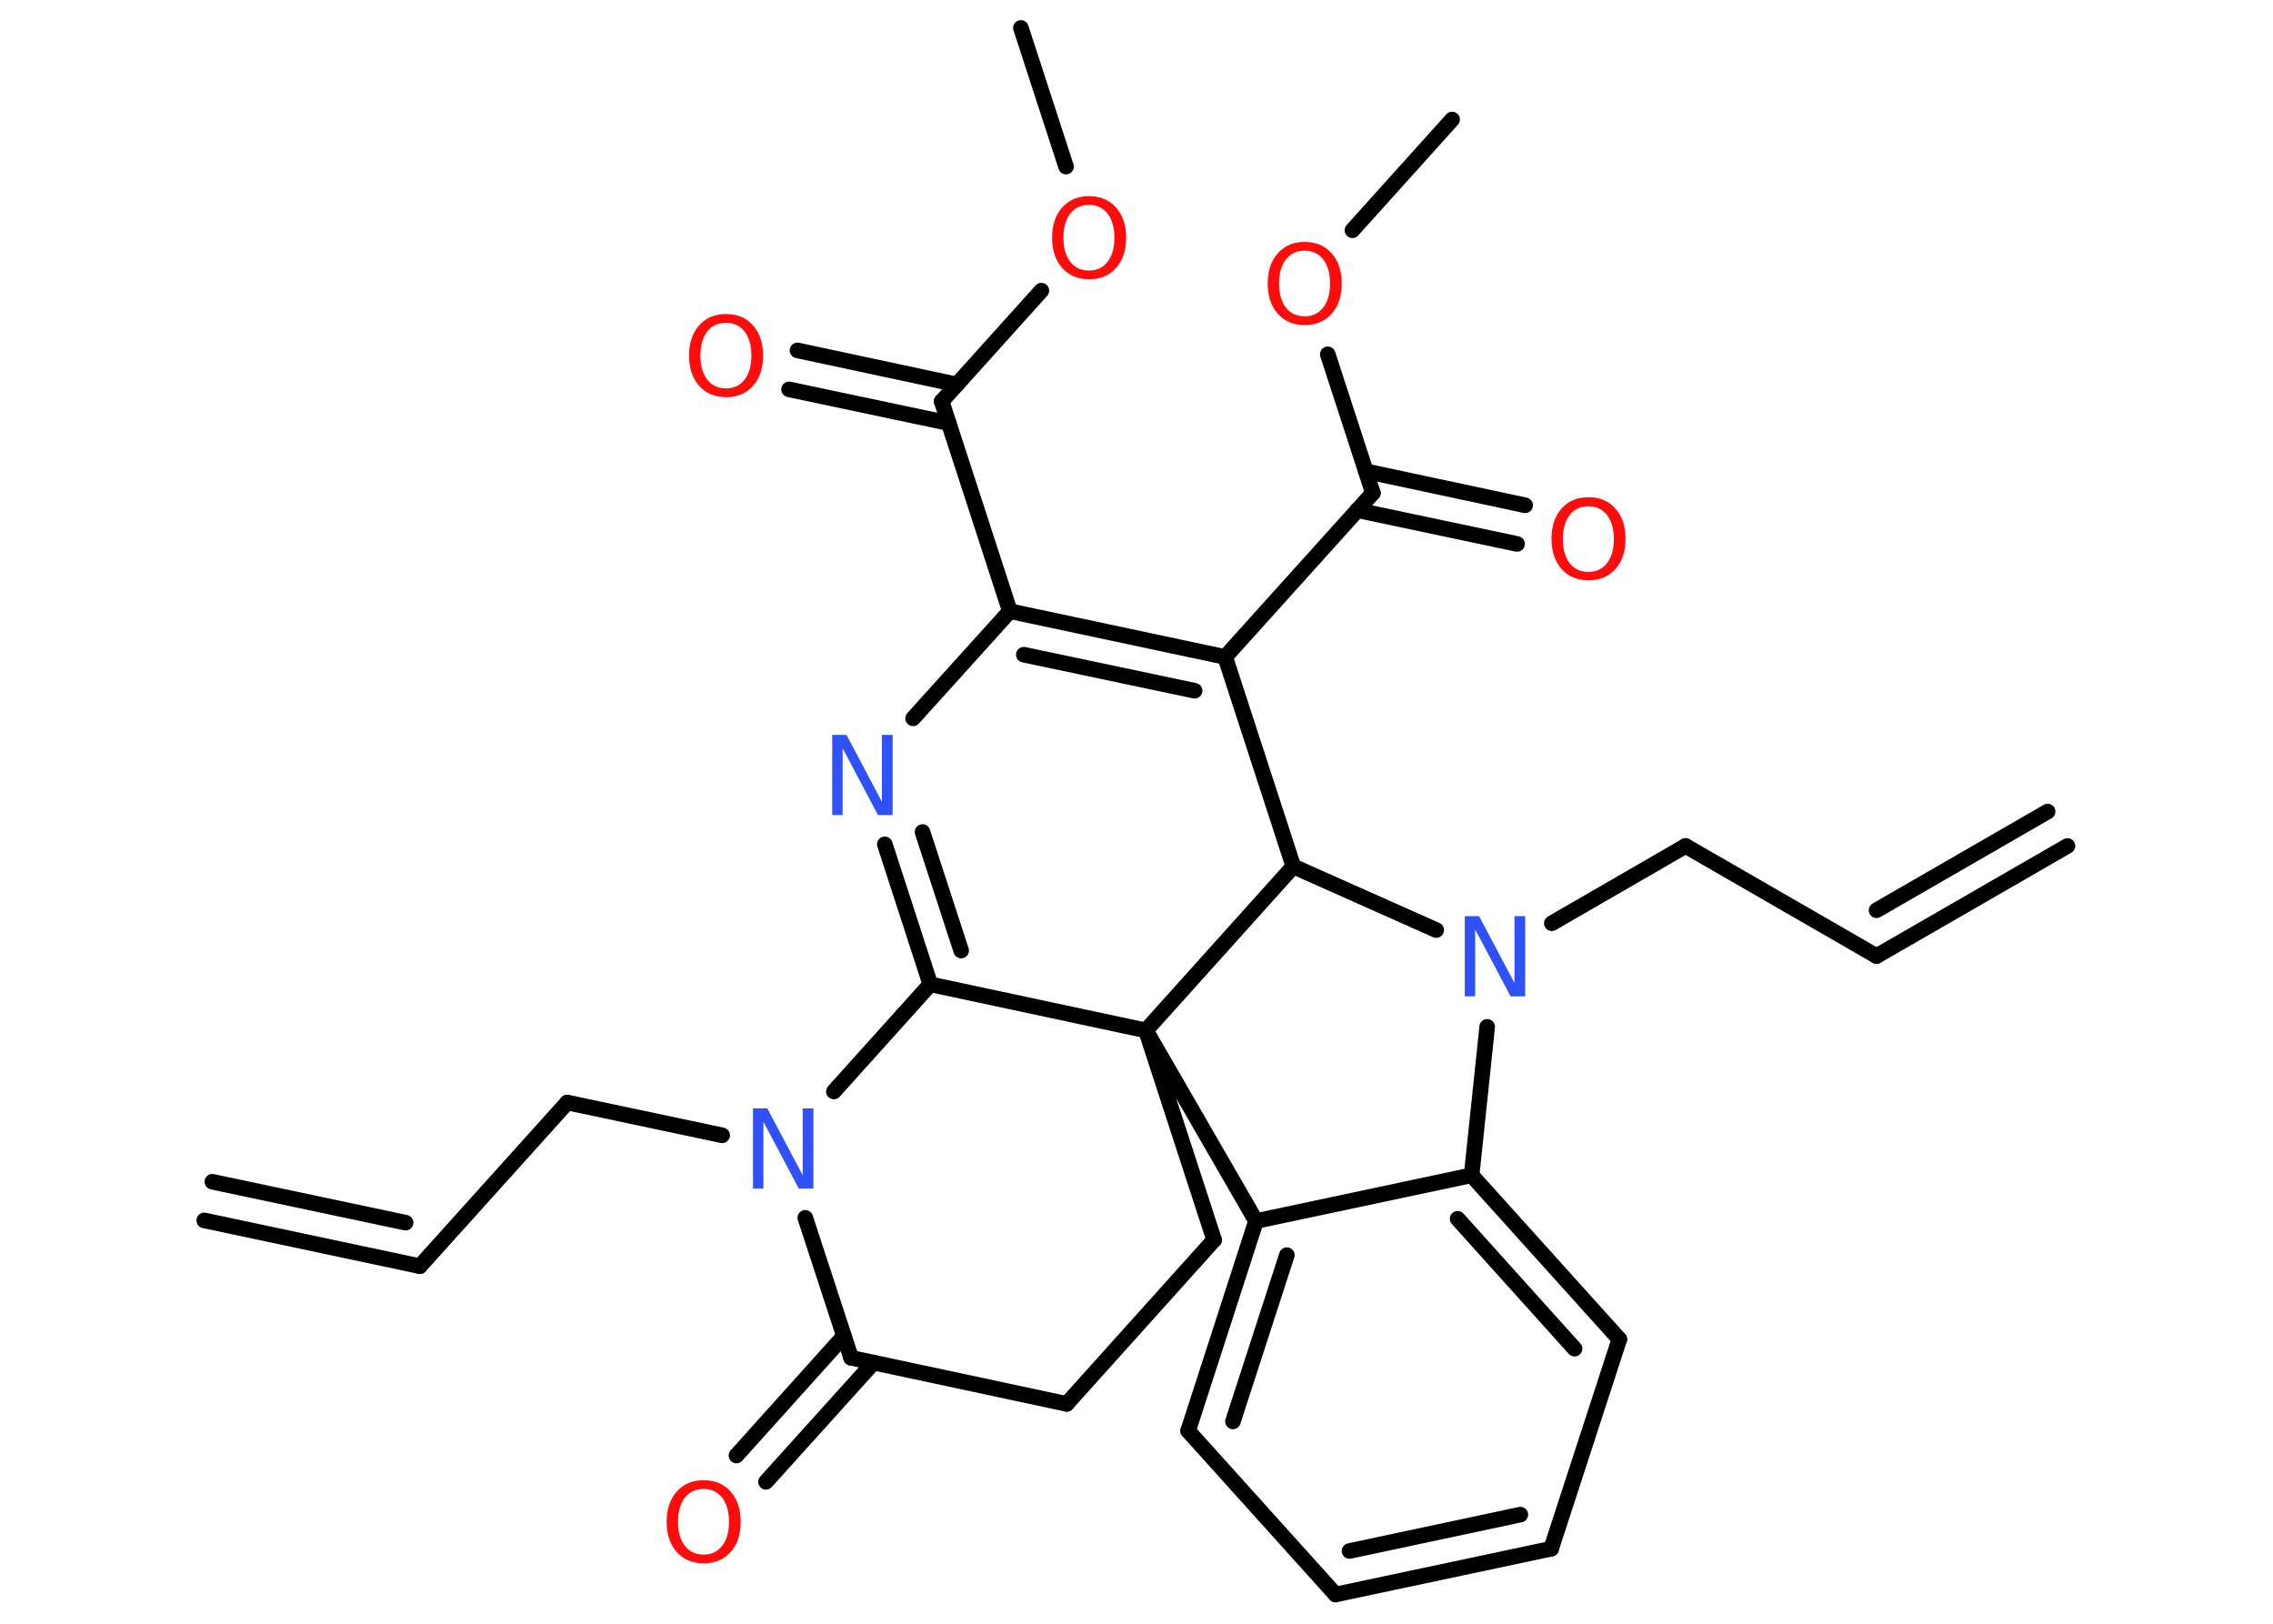 <?xml version='1.0' encoding='UTF-8'?>
<!DOCTYPE svg PUBLIC "-//W3C//DTD SVG 1.1//EN" "http://www.w3.org/Graphics/SVG/1.1/DTD/svg11.dtd">
<svg version='1.2' xmlns='http://www.w3.org/2000/svg' xmlns:xlink='http://www.w3.org/1999/xlink' width='70.0mm' height='50.0mm' viewBox='0 0 70.0 50.0'>
  <desc>Generated by the Chemistry Development Kit (http://github.com/cdk)</desc>
  <g stroke-linecap='round' stroke-linejoin='round' stroke='#000000' stroke-width='.48' fill='#FF0D0D'>
    <rect x='.0' y='.0' width='70.0' height='50.0' fill='#FFFFFF' stroke='none'/>
    <g id='mol1' class='mol'>
      <g id='mol1bnd1' class='bond'>
        <line x1='12.93' y1='38.99' x2='6.29' y2='37.58'/>
        <line x1='12.49' y1='37.65' x2='6.54' y2='36.39'/>
      </g>
      <line id='mol1bnd2' class='bond' x1='12.93' y1='38.99' x2='17.47' y2='33.95'/>
      <line id='mol1bnd3' class='bond' x1='17.47' y1='33.95' x2='22.24' y2='34.96'/>
      <line id='mol1bnd4' class='bond' x1='24.8' y1='37.5' x2='26.21' y2='41.81'/>
      <g id='mol1bnd5' class='bond'>
        <line x1='26.9' y1='41.96' x2='23.59' y2='45.63'/>
        <line x1='25.99' y1='41.14' x2='22.68' y2='44.82'/>
      </g>
      <line id='mol1bnd6' class='bond' x1='26.21' y1='41.81' x2='32.85' y2='43.23'/>
      <line id='mol1bnd7' class='bond' x1='32.85' y1='43.23' x2='37.39' y2='38.18'/>
      <line id='mol1bnd8' class='bond' x1='37.39' y1='38.18' x2='35.29' y2='31.73'/>
      <line id='mol1bnd9' class='bond' x1='35.29' y1='31.73' x2='28.65' y2='30.31'/>
      <line id='mol1bnd10' class='bond' x1='25.68' y1='33.61' x2='28.65' y2='30.31'/>
      <g id='mol1bnd11' class='bond'>
        <line x1='27.25' y1='26.0' x2='28.65' y2='30.31'/>
        <line x1='28.41' y1='25.62' x2='29.6' y2='29.27'/>
      </g>
      <line id='mol1bnd12' class='bond' x1='28.12' y1='22.12' x2='31.1' y2='18.82'/>
      <line id='mol1bnd13' class='bond' x1='31.1' y1='18.82' x2='29.0' y2='12.36'/>
      <g id='mol1bnd14' class='bond'>
        <line x1='29.22' y1='13.03' x2='24.3' y2='11.99'/>
        <line x1='29.47' y1='11.84' x2='24.56' y2='10.79'/>
      </g>
      <line id='mol1bnd15' class='bond' x1='29.0' y1='12.36' x2='32.07' y2='8.95'/>
      <line id='mol1bnd16' class='bond' x1='32.83' y1='5.13' x2='31.44' y2='.86'/>
      <g id='mol1bnd17' class='bond'>
        <line x1='37.73' y1='20.23' x2='31.1' y2='18.82'/>
        <line x1='36.79' y1='21.27' x2='31.53' y2='20.16'/>
      </g>
      <line id='mol1bnd18' class='bond' x1='37.73' y1='20.23' x2='42.28' y2='15.18'/>
      <g id='mol1bnd19' class='bond'>
        <line x1='42.06' y1='14.51' x2='46.97' y2='15.56'/>
        <line x1='41.8' y1='15.71' x2='46.72' y2='16.75'/>
      </g>
      <line id='mol1bnd20' class='bond' x1='42.28' y1='15.18' x2='40.89' y2='10.91'/>
      <line id='mol1bnd21' class='bond' x1='41.65' y1='7.09' x2='44.72' y2='3.68'/>
      <line id='mol1bnd22' class='bond' x1='37.73' y1='20.23' x2='39.83' y2='26.68'/>
      <line id='mol1bnd23' class='bond' x1='35.29' y1='31.73' x2='39.83' y2='26.68'/>
      <line id='mol1bnd24' class='bond' x1='39.83' y1='26.68' x2='44.23' y2='28.64'/>
      <line id='mol1bnd25' class='bond' x1='47.79' y1='28.43' x2='51.91' y2='26.05'/>
      <line id='mol1bnd26' class='bond' x1='51.91' y1='26.05' x2='57.79' y2='29.44'/>
      <g id='mol1bnd27' class='bond'>
        <line x1='57.79' y1='29.44' x2='63.67' y2='26.05'/>
        <line x1='57.79' y1='28.03' x2='63.06' y2='24.99'/>
      </g>
      <line id='mol1bnd28' class='bond' x1='45.8' y1='31.62' x2='45.32' y2='36.19'/>
      <g id='mol1bnd29' class='bond'>
        <line x1='49.87' y1='41.24' x2='45.32' y2='36.19'/>
        <line x1='48.49' y1='41.53' x2='44.89' y2='37.53'/>
      </g>
      <line id='mol1bnd30' class='bond' x1='49.87' y1='41.24' x2='47.77' y2='47.69'/>
      <g id='mol1bnd31' class='bond'>
        <line x1='41.13' y1='49.1' x2='47.77' y2='47.69'/>
        <line x1='41.56' y1='47.76' x2='46.82' y2='46.64'/>
      </g>
      <line id='mol1bnd32' class='bond' x1='41.13' y1='49.1' x2='36.59' y2='44.06'/>
      <g id='mol1bnd33' class='bond'>
        <line x1='38.68' y1='37.6' x2='36.59' y2='44.06'/>
        <line x1='39.63' y1='38.65' x2='37.97' y2='43.77'/>
      </g>
      <line id='mol1bnd34' class='bond' x1='45.32' y1='36.19' x2='38.68' y2='37.6'/>
      <line id='mol1bnd35' class='bond' x1='35.29' y1='31.73' x2='38.68' y2='37.6'/>
      <path id='mol1atm4' class='atom' d='M23.18 34.13h.45l1.09 2.06v-2.06h.33v2.47h-.45l-1.09 -2.06v2.06h-.32v-2.47z' stroke='none' fill='#3050F8'/>
      <path id='mol1atm6' class='atom' d='M21.67 45.85q-.37 .0 -.58 .27q-.21 .27 -.21 .74q.0 .47 .21 .74q.21 .27 .58 .27q.36 .0 .57 -.27q.21 -.27 .21 -.74q.0 -.47 -.21 -.74q-.21 -.27 -.57 -.27zM21.67 45.58q.52 .0 .83 .35q.31 .35 .31 .93q.0 .59 -.31 .93q-.31 .35 -.83 .35q-.52 .0 -.83 -.35q-.31 -.35 -.31 -.93q.0 -.58 .31 -.93q.31 -.35 .83 -.35z' stroke='none'/>
      <path id='mol1atm11' class='atom' d='M25.62 22.63h.45l1.09 2.06v-2.06h.33v2.47h-.45l-1.09 -2.06v2.06h-.32v-2.47z' stroke='none' fill='#3050F8'/>
      <path id='mol1atm14' class='atom' d='M22.36 9.94q-.37 .0 -.58 .27q-.21 .27 -.21 .74q.0 .47 .21 .74q.21 .27 .58 .27q.36 .0 .57 -.27q.21 -.27 .21 -.74q.0 -.47 -.21 -.74q-.21 -.27 -.57 -.27zM22.36 9.67q.52 .0 .83 .35q.31 .35 .31 .93q.0 .59 -.31 .93q-.31 .35 -.83 .35q-.52 .0 -.83 -.35q-.31 -.35 -.31 -.93q.0 -.58 .31 -.93q.31 -.35 .83 -.35z' stroke='none'/>
      <path id='mol1atm15' class='atom' d='M33.54 6.31q-.37 .0 -.58 .27q-.21 .27 -.21 .74q.0 .47 .21 .74q.21 .27 .58 .27q.36 .0 .57 -.27q.21 -.27 .21 -.74q.0 -.47 -.21 -.74q-.21 -.27 -.57 -.27zM33.54 6.04q.52 .0 .83 .35q.31 .35 .31 .93q.0 .59 -.31 .93q-.31 .35 -.83 .35q-.52 .0 -.83 -.35q-.31 -.35 -.31 -.93q.0 -.58 .31 -.93q.31 -.35 .83 -.35z' stroke='none'/>
      <path id='mol1atm19' class='atom' d='M48.92 15.59q-.37 .0 -.58 .27q-.21 .27 -.21 .74q.0 .47 .21 .74q.21 .27 .58 .27q.36 .0 .57 -.27q.21 -.27 .21 -.74q.0 -.47 -.21 -.74q-.21 -.27 -.57 -.27zM48.92 15.31q.52 .0 .83 .35q.31 .35 .31 .93q.0 .59 -.31 .93q-.31 .35 -.83 .35q-.52 .0 -.83 -.35q-.31 -.35 -.31 -.93q.0 -.58 .31 -.93q.31 -.35 .83 -.35z' stroke='none'/>
      <path id='mol1atm20' class='atom' d='M40.18 7.72q-.37 .0 -.58 .27q-.21 .27 -.21 .74q.0 .47 .21 .74q.21 .27 .58 .27q.36 .0 .57 -.27q.21 -.27 .21 -.74q.0 -.47 -.21 -.74q-.21 -.27 -.57 -.27zM40.18 7.45q.52 .0 .83 .35q.31 .35 .31 .93q.0 .59 -.31 .93q-.31 .35 -.83 .35q-.52 .0 -.83 -.35q-.31 -.35 -.31 -.93q.0 -.58 .31 -.93q.31 -.35 .83 -.35z' stroke='none'/>
      <path id='mol1atm23' class='atom' d='M45.1 28.21h.45l1.09 2.06v-2.06h.33v2.47h-.45l-1.09 -2.06v2.06h-.32v-2.47z' stroke='none' fill='#3050F8'/>
    </g>
  </g>
</svg>
